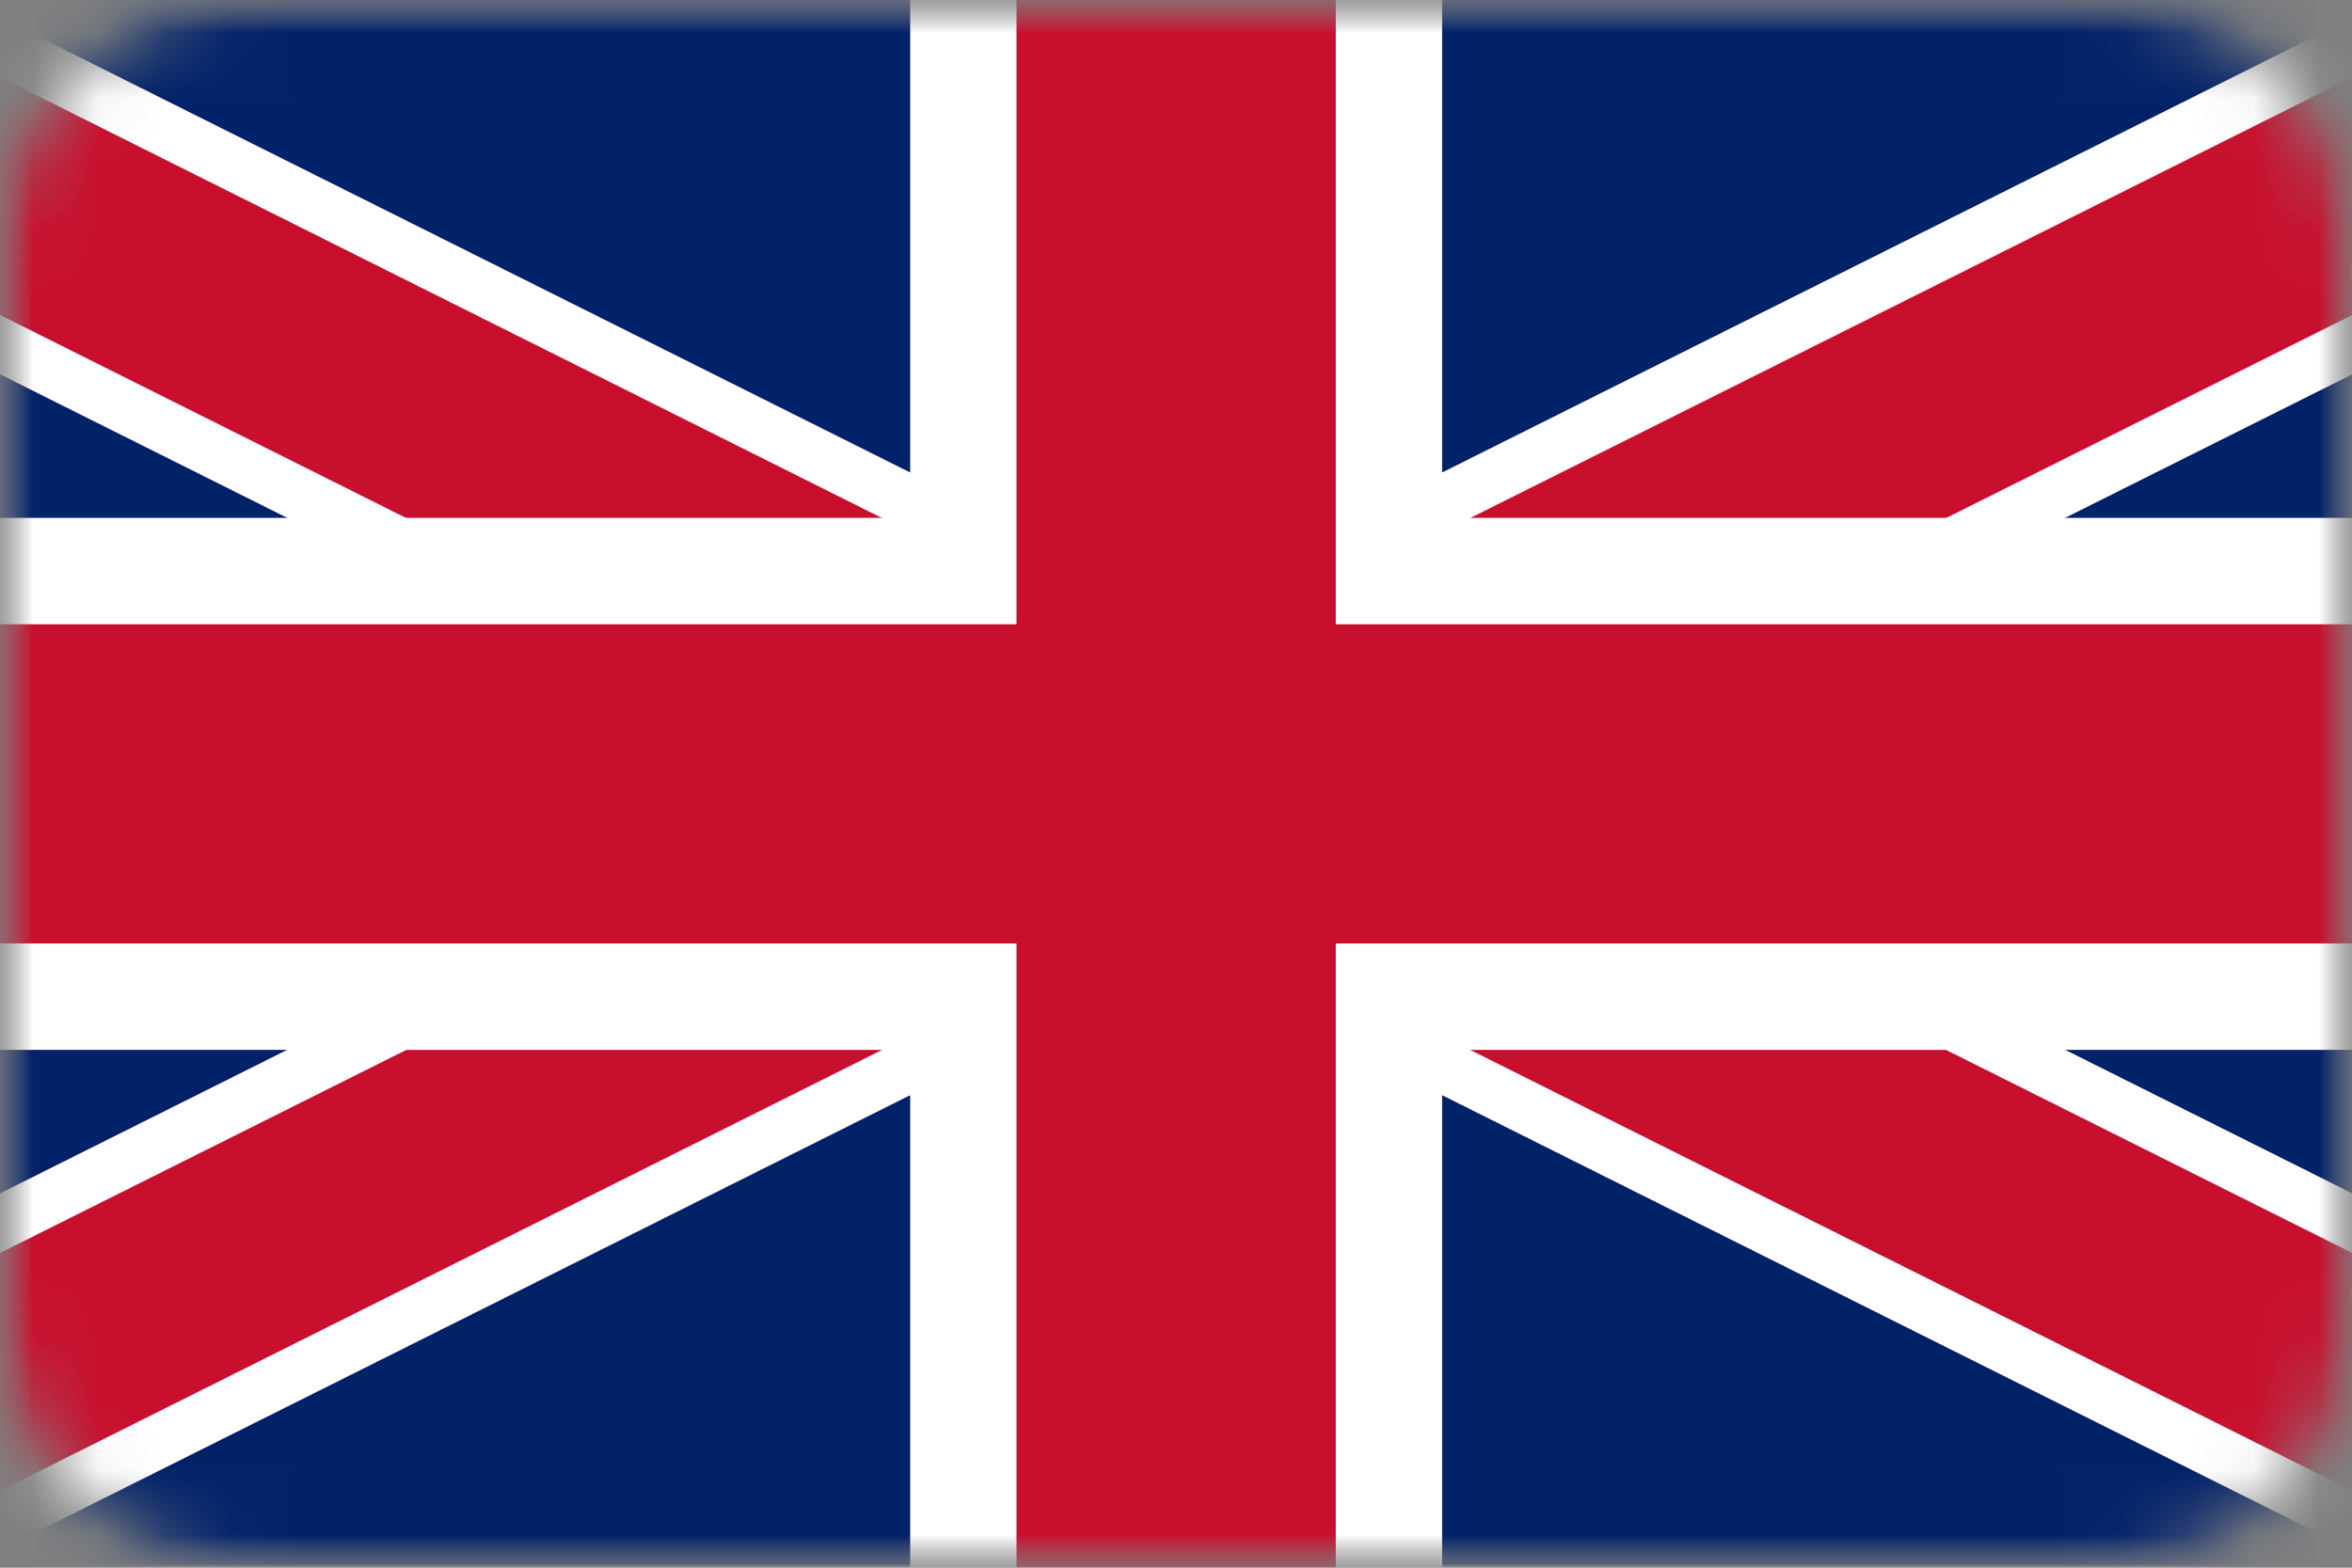 <svg width="36" height="24" viewBox="0 0 36 24" fill="none" xmlns="http://www.w3.org/2000/svg">
<rect x="0" y="0" width="36" height="24" fill="#808080" stroke="none"/>
<mask id="mask0_1_22" style="mask-type:alpha" maskUnits="userSpaceOnUse" x="0" y="0" width="36" height="24">
<path d="M32 0H4C1.791 0 0 1.791 0 4V20C0 22.209 1.791 24 4 24H32C34.209 24 36 22.209 36 20V4C36 1.791 34.209 0 32 0Z" fill="#00732F"/>
</mask>
<g mask="url(#mask0_1_22)">
<mask id="mask1_1_22" style="mask-type:alpha" maskUnits="userSpaceOnUse" x="0" y="0" width="36" height="24">
<path d="M0 0V24H36V0H0Z" fill="#012169"/>
</mask>
<g mask="url(#mask1_1_22)">
<path d="M0 -0.04V23.96H36V-0.04H0Z" fill="#012169"/>
<path fill-rule="evenodd" clip-rule="evenodd" d="M12.54 12L-7.52 1.97L-5.335 -2.4L18.002 9.269L41.34 -2.4L43.525 1.97L23.465 12L43.525 22.03L41.34 26.4L18.002 14.731L-5.335 26.4L-7.52 22.03L12.54 12Z" fill="white"/>
<path fill-rule="evenodd" clip-rule="evenodd" d="M14.361 12.002L-7.156 1.244L-5.699 -1.67L18.002 10.181L41.704 -1.67L43.16 1.244L21.644 12.002L43.16 22.76L41.704 25.673L18.002 13.823L-5.699 25.673L-7.156 22.76L14.361 12.002Z" fill="#C8102E"/>
<path fill-rule="evenodd" clip-rule="evenodd" d="M22.074 16.072V24.215H13.931V16.072H-6.427V7.929H13.931V-0.215H22.074V7.929H42.432V16.072H22.074Z" fill="white"/>
<path fill-rule="evenodd" clip-rule="evenodd" d="M20.445 14.443V24.215H15.559V14.443H-6.427V9.557H15.559V-0.215H20.445V9.557H42.432V14.443H20.445Z" fill="#C8102E"/>
</g>
</g>
</svg>

